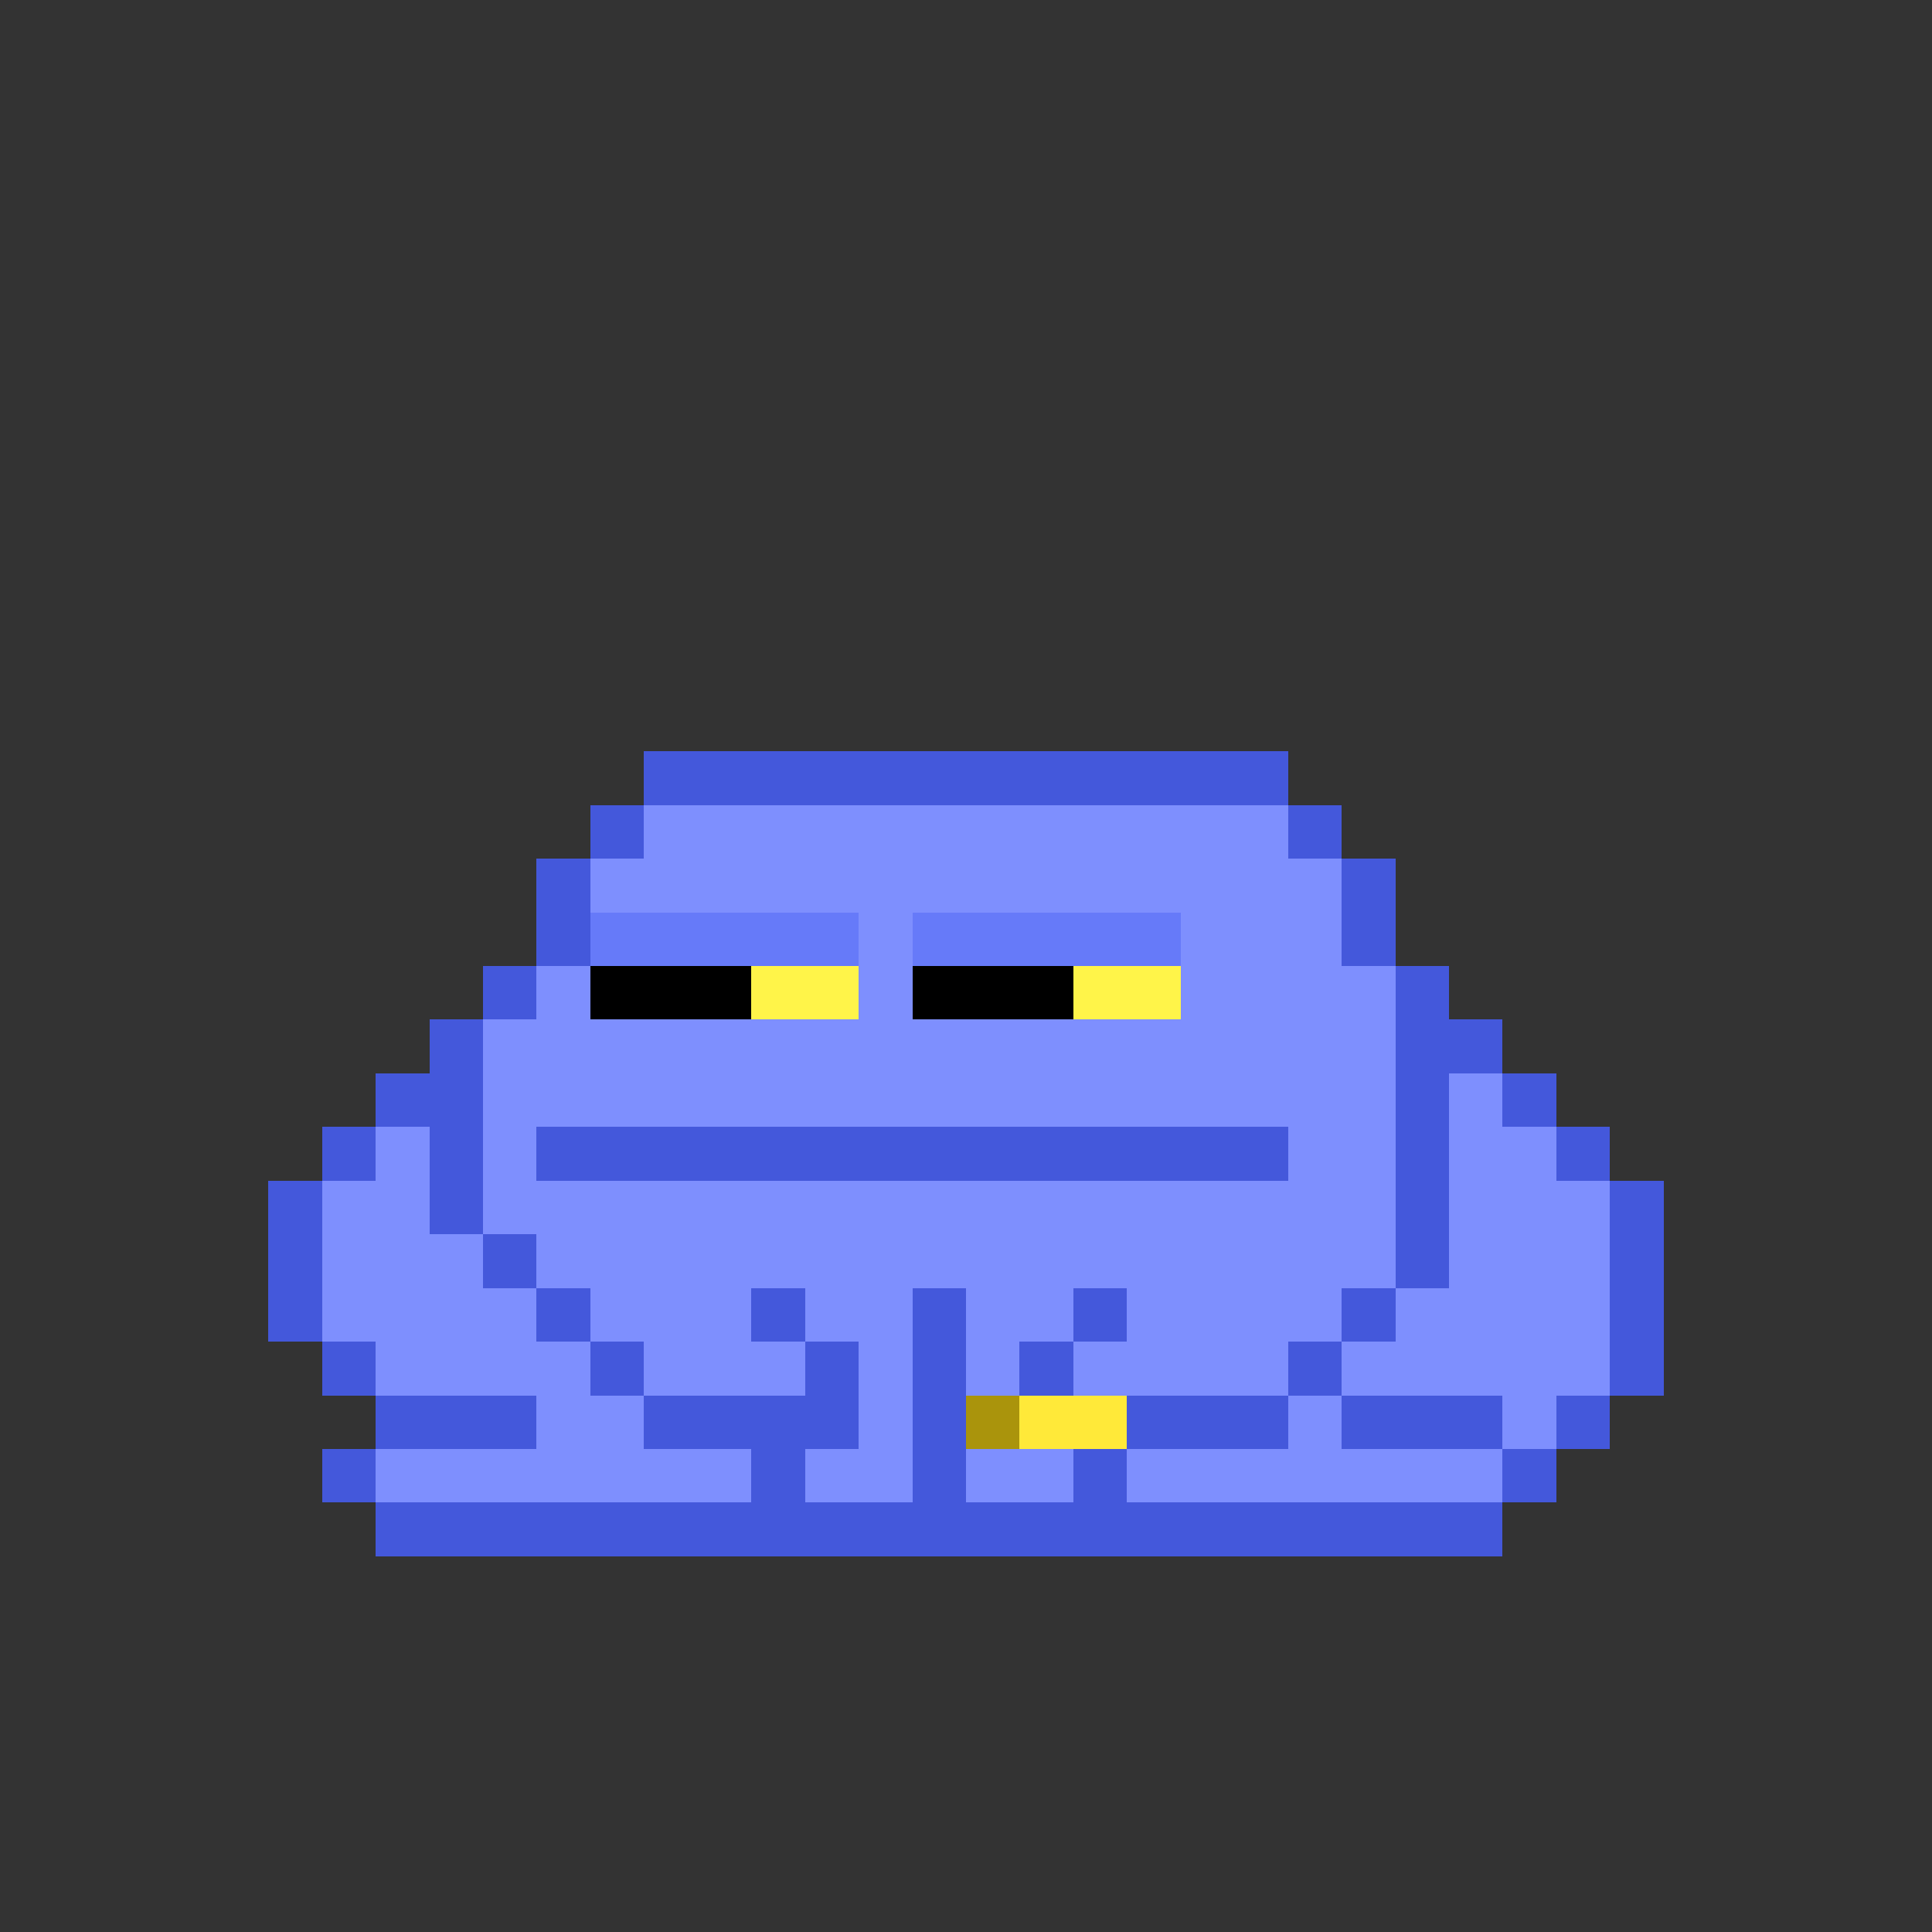 <svg xmlns="http://www.w3.org/2000/svg" shape-rendering="crispEdges" version="1.1" viewBox="0 0 36 36" width="360" height="360"><rect x="0" y="0" width="36" height="36" fill="#333333" stroke="none"/><rect fill="#4458dbff" x="12" y="14" height="1" width="12"/><rect fill="#4458dbff" x="11" y="15" height="1" width="1"/><rect fill="#7e8ffeff" x="12" y="15" height="1" width="12"/><rect fill="#4458dbff" x="24" y="15" height="1" width="1"/><rect fill="#4458dbff" x="10" y="16" height="1" width="1"/><rect fill="#7e8ffeff" x="11" y="16" height="1" width="14"/><rect fill="#4458dbff" x="25" y="16" height="1" width="1"/><rect fill="#4458dbff" x="10" y="17" height="1" width="1"/><rect fill="#667af9ff" x="11" y="17" height="1" width="5"/><rect fill="#7e8ffeff" x="16" y="17" height="1" width="1"/><rect fill="#667af9ff" x="17" y="17" height="1" width="5"/><rect fill="#7e8ffeff" x="22" y="17" height="1" width="3"/><rect fill="#4458dbff" x="25" y="17" height="1" width="1"/><rect fill="#4458dbff" x="9" y="18" height="1" width="1"/><rect fill="#7e8ffeff" x="10" y="18" height="1" width="1"/><rect fill="#000000ff" x="11" y="18" height="1" width="3"/><rect fill="#fff449ff" x="14" y="18" height="1" width="2"/><rect fill="#7e8ffeff" x="16" y="18" height="1" width="1"/><rect fill="#000000ff" x="17" y="18" height="1" width="3"/><rect fill="#fff449ff" x="20" y="18" height="1" width="2"/><rect fill="#7e8ffeff" x="22" y="18" height="1" width="4"/><rect fill="#4458dbff" x="26" y="18" height="1" width="1"/><rect fill="#4458dbff" x="8" y="19" height="1" width="1"/><rect fill="#7e8ffeff" x="9" y="19" height="1" width="17"/><rect fill="#4458dbff" x="26" y="19" height="1" width="2"/><rect fill="#4458dbff" x="7" y="20" height="1" width="2"/><rect fill="#7e8ffeff" x="9" y="20" height="1" width="17"/><rect fill="#4458dbff" x="26" y="20" height="1" width="1"/><rect fill="#7e8ffeff" x="27" y="20" height="1" width="1"/><rect fill="#4458dbff" x="28" y="20" height="1" width="1"/><rect fill="#4458dbff" x="6" y="21" height="1" width="1"/><rect fill="#7e8ffeff" x="7" y="21" height="1" width="1"/><rect fill="#4458dbff" x="8" y="21" height="1" width="1"/><rect fill="#7e8ffeff" x="9" y="21" height="1" width="1"/><rect fill="#4458dbff" x="10" y="21" height="1" width="14"/><rect fill="#7e8ffeff" x="24" y="21" height="1" width="2"/><rect fill="#4458dbff" x="26" y="21" height="1" width="1"/><rect fill="#7e8ffeff" x="27" y="21" height="1" width="2"/><rect fill="#4458dbff" x="29" y="21" height="1" width="1"/><rect fill="#4458dbff" x="5" y="22" height="1" width="1"/><rect fill="#7e8ffeff" x="6" y="22" height="1" width="2"/><rect fill="#4458dbff" x="8" y="22" height="1" width="1"/><rect fill="#7e8ffeff" x="9" y="22" height="1" width="17"/><rect fill="#4458dbff" x="26" y="22" height="1" width="1"/><rect fill="#7e8ffeff" x="27" y="22" height="1" width="3"/><rect fill="#4458dbff" x="30" y="22" height="1" width="1"/><rect fill="#4458dbff" x="5" y="23" height="1" width="1"/><rect fill="#7e8ffeff" x="6" y="23" height="1" width="3"/><rect fill="#4458dbff" x="9" y="23" height="1" width="1"/><rect fill="#7e8ffeff" x="10" y="23" height="1" width="16"/><rect fill="#4458dbff" x="26" y="23" height="1" width="1"/><rect fill="#7e8ffeff" x="27" y="23" height="1" width="3"/><rect fill="#4458dbff" x="30" y="23" height="1" width="1"/><rect fill="#4458dbff" x="5" y="24" height="1" width="1"/><rect fill="#7e8ffeff" x="6" y="24" height="1" width="4"/><rect fill="#4458dbff" x="10" y="24" height="1" width="1"/><rect fill="#7e8ffeff" x="11" y="24" height="1" width="3"/><rect fill="#4458dbff" x="14" y="24" height="1" width="1"/><rect fill="#7e8ffeff" x="15" y="24" height="1" width="2"/><rect fill="#4458dbff" x="17" y="24" height="1" width="1"/><rect fill="#7e8ffeff" x="18" y="24" height="1" width="2"/><rect fill="#4458dbff" x="20" y="24" height="1" width="1"/><rect fill="#7e8ffeff" x="21" y="24" height="1" width="4"/><rect fill="#4458dbff" x="25" y="24" height="1" width="1"/><rect fill="#7e8ffeff" x="26" y="24" height="1" width="4"/><rect fill="#4458dbff" x="30" y="24" height="1" width="1"/><rect fill="#4458dbff" x="6" y="25" height="1" width="1"/><rect fill="#7e8ffeff" x="7" y="25" height="1" width="4"/><rect fill="#4458dbff" x="11" y="25" height="1" width="1"/><rect fill="#7e8ffeff" x="12" y="25" height="1" width="3"/><rect fill="#4458dbff" x="15" y="25" height="1" width="1"/><rect fill="#7e8ffeff" x="16" y="25" height="1" width="1"/><rect fill="#4458dbff" x="17" y="25" height="1" width="1"/><rect fill="#7e8ffeff" x="18" y="25" height="1" width="1"/><rect fill="#4458dbff" x="19" y="25" height="1" width="1"/><rect fill="#7e8ffeff" x="20" y="25" height="1" width="4"/><rect fill="#4458dbff" x="24" y="25" height="1" width="1"/><rect fill="#7e8ffeff" x="25" y="25" height="1" width="5"/><rect fill="#4458dbff" x="30" y="25" height="1" width="1"/><rect fill="#4458dbff" x="7" y="26" height="1" width="3"/><rect fill="#7e8ffeff" x="10" y="26" height="1" width="2"/><rect fill="#4458dbff" x="12" y="26" height="1" width="4"/><rect fill="#7e8ffeff" x="16" y="26" height="1" width="1"/><rect fill="#4458dbff" x="17" y="26" height="1" width="1"/><rect fill="#aa940cff" x="18" y="26" height="1" width="1"/><rect fill="#ffe939ff" x="19" y="26" height="1" width="2"/><rect fill="#4458dbff" x="21" y="26" height="1" width="3"/><rect fill="#7e8ffeff" x="24" y="26" height="1" width="1"/><rect fill="#4458dbff" x="25" y="26" height="1" width="3"/><rect fill="#7e8ffeff" x="28" y="26" height="1" width="1"/><rect fill="#4458dbff" x="29" y="26" height="1" width="1"/><rect fill="#4458dbff" x="6" y="27" height="1" width="1"/><rect fill="#7e8ffeff" x="7" y="27" height="1" width="7"/><rect fill="#4458dbff" x="14" y="27" height="1" width="1"/><rect fill="#7e8ffeff" x="15" y="27" height="1" width="2"/><rect fill="#4458dbff" x="17" y="27" height="1" width="1"/><rect fill="#7e8ffeff" x="18" y="27" height="1" width="2"/><rect fill="#4458dbff" x="20" y="27" height="1" width="1"/><rect fill="#7e8ffeff" x="21" y="27" height="1" width="7"/><rect fill="#4458dbff" x="28" y="27" height="1" width="1"/><rect fill="#4458dbff" x="7" y="28" height="1" width="21"/></svg>